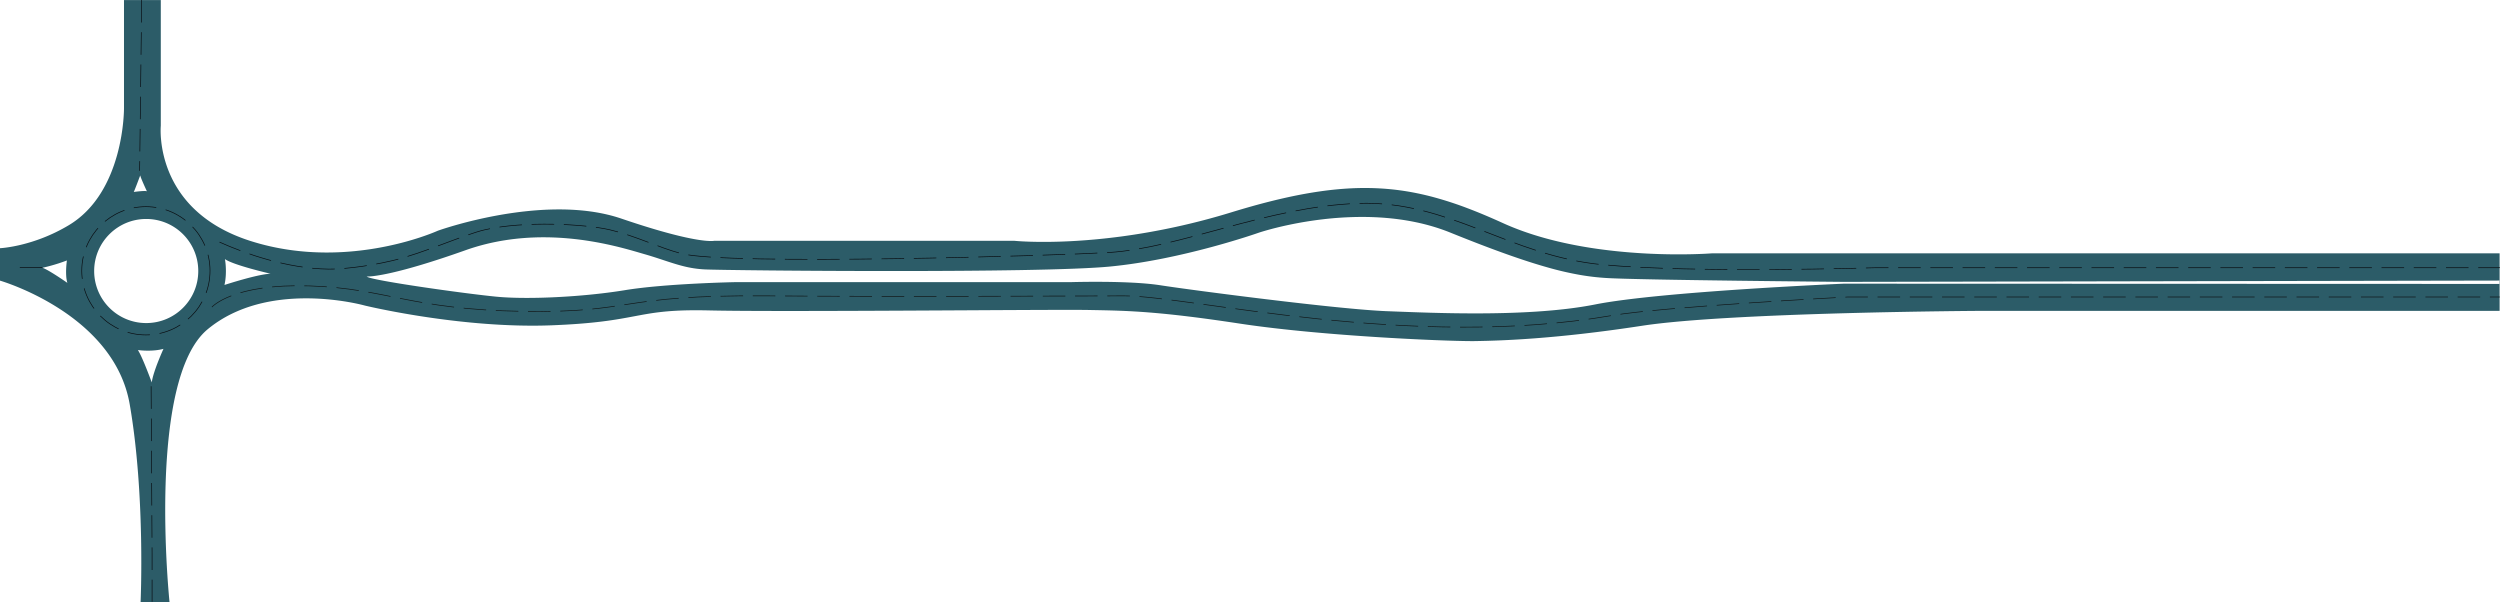 <svg xmlns="http://www.w3.org/2000/svg" width="7757.536" height="1867.971" viewBox="0 0 7757.536 1867.971">
    <path data-name="img_load_b" d="M-3450.007-9931h-89.722v-.166c.16-3.655.989-23.54 1.593-56.161.59-32.52 1.04-84.076-.163-145.026-1.36-68.667-4.5-135.215-9.345-197.8-2.871-37.188-6.379-73.341-10.429-107.455-4.445-37.512-9.66-73.571-15.5-107.175a367.888 367.888 0 0 0-12.591-50.686 373.493 373.493 0 0 0-18.755-46.59 397.345 397.345 0 0 0-23.968-42.61 433.979 433.979 0 0 0-28.219-38.746c-35.4-43.465-81.168-83.368-136.042-118.6a774.655 774.655 0 0 0-68.431-39.058 824.387 824.387 0 0 0-58.432-26.774c-17.533-7.221-31.819-12.358-40.715-15.4-9.626-3.294-15.257-4.928-15.282-4.933v-100.607h.03c1.143-.06 7.358-.418 17.476-1.73a453.769 453.769 0 0 0 46.812-8.747 531.075 531.075 0 0 0 67.6-21.1 532.629 532.629 0 0 0 79.855-38.79 276.15 276.15 0 0 0 30.852-21.125 286.452 286.452 0 0 0 26.937-24.213 307.375 307.375 0 0 0 23.3-26.688 341.1 341.1 0 0 0 19.931-28.548c21.613-34.517 38.851-75.065 51.236-120.517 4.854-17.8 8.972-36.456 12.241-55.453a623.49 623.49 0 0 0 6.115-45.692c2.507-26.022 2.366-42.3 2.363-42.453v-334.948h114.21v390.036c-.041.427-.4 4.363-.509 11.335a295.067 295.067 0 0 0 1.24 30.763 347.311 347.311 0 0 0 7.119 45.217 348.566 348.566 0 0 0 17.147 54.724 336.946 336.946 0 0 0 80.939 118.169 369.886 369.886 0 0 0 32.972 27.749 406.229 406.229 0 0 0 39.1 25.8 464.282 464.282 0 0 0 45.749 23.221 545.189 545.189 0 0 0 52.915 20.029 738 738 0 0 0 61.78 16.923c19.789 4.508 40.2 8.29 60.679 11.24 19.441 2.8 39.318 4.9 59.08 6.242a842.576 842.576 0 0 0 56.978 1.928c23.4 0 47.388-.979 71.291-2.911a933.48 933.48 0 0 0 65.565-7.675 960.866 960.866 0 0 0 109.283-23.285c14.124-3.887 28.049-8.07 41.387-12.438a781.47 781.47 0 0 0 31-10.849c16.872-6.32 26.129-10.551 26.206-10.586h.006l.035-.014c.117-.042 12.6-4.465 31.631-10.292 18.488-5.653 48.087-14.178 84.1-22.674 40.617-9.579 81.041-17.209 120.15-22.676 23.232-3.247 46.268-5.762 68.469-7.474 24.355-1.881 48.356-2.834 71.339-2.834 16.791 0 33.414.515 49.408 1.527 16.78 1.066 33.312 2.722 49.135 4.922 16.653 2.317 32.873 5.279 48.209 8.807a475.669 475.669 0 0 1 46.635 13.188c79.348 27.042 146.263 46.616 198.886 58.177 19.526 4.291 36.908 7.427 51.662 9.318a225.189 225.189 0 0 0 27.681 2.111c6.984 0 9.839-.667 9.854-.675h931.445c.337.034 8.413.859 23.565 1.7 14.133.777 37.244 1.7 67.081 1.7 33.11 0 67.878-1.107 103.337-3.293 44.205-2.725 89.643-7.144 135.05-13.136a2120.185 2120.185 0 0 0 344.35-75.348 2731.403 2731.403 0 0 1 61.392-18.1c19.9-5.6 39.453-10.822 58.1-15.525a1839.42 1839.42 0 0 1 55.088-13c17.86-3.911 35.473-7.452 52.35-10.523a1291.717 1291.717 0 0 1 49.9-8.1c16.054-2.274 32.109-4.2 47.721-5.724 15.464-1.5 30.882-2.647 45.824-3.4a883.541 883.541 0 0 1 44.206-1.119c18.43 0 36.945.615 55.032 1.827a800.958 800.958 0 0 1 53.418 5.415 813.195 813.195 0 0 1 52.394 8.9c17.043 3.469 34.53 7.6 51.974 12.268a1101.652 1101.652 0 0 1 105.077 34.225c33.833 12.793 70.006 27.979 110.586 46.428 80.937 36.791 179.149 63.6 291.906 79.669 44.135 6.293 90.624 10.931 138.174 13.786a1918.625 1918.625 0 0 0 114.66 3.429c32.8 0 59.344-.872 75.839-1.6 17.084-.763 27.615-1.572 28.055-1.605H3780.29v84.5l-2035.369 4.055c-1.576-.014-162.31-1.444-331.446-3.62-99.838-1.285-183.583-2.579-248.91-3.846-81.671-1.585-134.612-3.133-157.35-4.6-13.237-.854-25.763-1.97-38.294-3.409a739.576 739.576 0 0 1-41.2-5.919 988.376 988.376 0 0 1-97.9-22.449c-38.546-10.73-81.027-24.39-129.872-41.759-25.187-8.954-52.5-19.065-81.17-30.051-29.238-11.2-60.95-23.717-94.255-37.2-79.715-32.268-171.922-48.628-274.059-48.628a1052.757 1052.757 0 0 0-124.161 7.6c-33.806 4.033-68 9.656-101.632 16.715-29.911 6.278-53.84 12.555-68.647 16.716-15.349 4.313-24.233 7.271-25.195 7.594h-.023c-.629.222-15.673 5.512-40.489 13.407-23.465 7.467-60.923 18.929-106.117 31.135-50.8 13.72-100.814 25.563-148.655 35.2-28.409 5.724-56.357 10.724-83.068 14.861-29.376 4.55-57.99 8.169-85.048 10.758-51.552 4.932-145.125 8.612-278.122 10.939-110.084 1.926-244.667 2.9-400.013 2.9-124.972 0-260.762-.66-382.357-1.862-101.536-1-178.832-2.252-196.921-3.184a335.6 335.6 0 0 1-65.576-10.027c-20.59-5.144-40.833-11.835-62.264-18.919l-.043-.015c-18.292-6.046-37.206-12.3-58.738-18.449a2281.496 2281.496 0 0 1-12.62-3.663l-.114-.033h-.019c-27.367-8-68.724-20.08-120.176-30.222-28.311-5.579-56.609-9.937-84.11-12.952a912.168 912.168 0 0 0-46.628-3.913 855.703 855.703 0 0 0-49.133-1.434c-19.5 0-39.029.7-58.031 2.093-20.256 1.479-40.483 3.778-60.118 6.834-20.809 3.235-41.539 7.41-61.616 12.408-21.168 5.271-42.2 11.6-62.524 18.82-50.122 17.806-96.347 33.063-137.392 45.347-33.9 10.146-64.571 18.359-91.168 24.412-20.329 4.626-38.13 7.964-52.907 9.921a179.36 179.36 0 0 1-22.608 1.875c-1.669 0-2.424-.064-2.429-.065 2.07 2.688 19.746 7.148 52.539 13.256 28.368 5.282 67.923 11.747 114.39 18.7 85.895 12.844 184.522 25.706 234.514 30.585 26.524 2.588 58.7 3.9 95.647 3.9 47.22 0 100.161-2.182 153.1-6.311 54.1-4.219 106.339-10.34 151.078-17.7 28.994-4.771 65.094-9.051 107.3-12.721 33.754-2.936 71.478-5.49 112.124-7.593 69.356-3.587 123.551-4.614 124.09-4.625h1040.998c.32-.01 32.507-1 76.368-1 60.212 0 143.851 1.849 200.371 10.653 25.532 3.978 72.843 10.6 129.8 18.182a17318.47 17318.47 0 0 0 201.487 25.58c80.124 9.694 151.256 17.705 211.42 23.812 70.914 7.2 124.611 11.528 159.6 12.874 5.581.215 11.276.437 17.3.672l1.722.067c66.811 2.606 158.311 6.177 255.328 6.177 33.426 0 65.774-.431 96.144-1.279 33.819-.946 66.319-2.443 96.6-4.451 33.129-2.2 64.6-5.071 93.539-8.544 31.279-3.753 60.54-8.314 86.971-13.559 24.175-4.8 54.9-9.612 91.321-14.314 33.126-4.275 71.691-8.552 114.624-12.711 72.361-7.009 158.3-13.817 255.42-20.237 86.436-5.715 165.937-10.059 217.409-12.7 55.86-2.863 91.566-4.385 91.911-4.4l2035.369.77v83.545H2173.206c-5.273.029-53.607.32-125.924 1.3-70.562.949-179.511 2.763-297.831 6.011-132.808 3.639-250.339 8.321-349.327 13.914-58.558 3.312-111.168 6.984-156.37 10.918-49.574 4.319-91.337 9.058-124.127 14.086-63.752 9.786-126.418 18.205-186.257 25.024-50.509 5.755-100.139 10.485-147.513 14.063-37.368 2.821-74.306 4.979-109.786 6.416-29.051 1.177-52.291 1.7-73.077 2.082-2.642.053-6.02.08-10.041.08-25.161 0-67.95-1.141-117.4-3.13-58.184-2.338-122.237-5.712-185.235-9.757-116.227-7.466-283.463-20.739-420.131-41.577-60-9.145-112.635-16.429-160.918-22.268-43.241-5.229-82.232-9.2-119.2-12.135-68.925-5.472-118.973-6.429-171.96-7.441H-582.1l-3.227-.062-12.173-.236c-11.775-.242-32.647-.359-63.809-.359-72.625 0-186.778.635-318.956 1.371h-.485l-.889.006-1.335.006H-984.298l-63.628.353c-155.171.845-332.815 1.747-477.232 1.747-118.191 0-200.321-.58-251.082-1.773-14.122-.33-27.64-.5-40.179-.5-92.175 0-138.234 8.677-191.566 18.726h-.014l-.036.006-.056.012-.042.006h-.032l-.119.024c-28.565 5.38-58.1 10.943-98.213 15.957-45.792 5.73-97.417 9.65-157.824 11.983-19.258.74-39.236 1.116-59.38 1.116h-.154c-31.174 0-63.983-.9-97.515-2.674-30.572-1.622-62.278-4-94.237-7.056-53.994-5.164-109.973-12.369-166.384-21.415-50.279-8.06-91.478-16.094-117.186-21.415-27.43-5.677-43.611-9.563-44.286-9.727l-.036-.009c-.018-.007-5.056-1.422-14.329-3.577-8.294-1.924-21.67-4.816-38.29-7.673a788.24 788.24 0 0 0-57.928-7.734c-24.3-2.334-48.528-3.518-72.02-3.518-55.48 0-107.434 6.519-154.418 19.372-13.5 3.693-26.766 7.966-39.425 12.7a416.067 416.067 0 0 0-38.684 16.7 385.473 385.473 0 0 0-37.4 21.137 367.1 367.1 0 0 0-35.59 26.007 175.557 175.557 0 0 0-17.082 16.3 214.066 214.066 0 0 0-15.612 19.191c-4.887 6.745-9.664 14.1-14.2 21.855-4.426 7.572-8.746 15.745-12.842 24.293a468.029 468.029 0 0 0-21.874 55.018c-6.279 19-12.064 39.9-17.2 62.1-17.717 76.736-28.412 172.123-31.787 283.51-1.328 43.647-1.513 90.014-.551 137.81.771 38.3 2.267 77.367 4.447 116.129 3.662 65.084 8.221 109.608 8.265 110.028v.021zm-98.141-781.772c3.145 4.683 7.37 12.888 12.558 24.385 4.181 9.276 8.946 20.581 14.163 33.6 8.289 20.674 15.555 40.335 16.356 42.508l.012.034v.012l.006.015c.958-7.763 3.468-18.078 7.459-30.662 3.2-10.107 7.338-21.622 12.288-34.228 7.856-20.011 15.19-36.26 16.58-39.313l.008-.016a160.759 160.759 0 0 1-24.826 4.427 227.252 227.252 0 0 1-23.345 1.155 241.328 241.328 0 0 1-31.26-1.922zm25.857-406.73a163.084 163.084 0 0 0-32.551 3.28 160.913 160.913 0 0 0-30.322 9.411 161.2 161.2 0 0 0-27.432 14.891 162.662 162.662 0 0 0-23.9 19.719 162.573 162.573 0 0 0-19.727 23.9 161.541 161.541 0 0 0-14.891 27.432 160.732 160.732 0 0 0-9.411 30.316 162.7 162.7 0 0 0-3.275 32.553 162.626 162.626 0 0 0 3.281 32.549 160.857 160.857 0 0 0 9.411 30.315 161.65 161.65 0 0 0 14.891 27.433 162.549 162.549 0 0 0 19.727 23.9 162.48 162.48 0 0 0 23.9 19.724 160.994 160.994 0 0 0 27.432 14.889 160.277 160.277 0 0 0 30.322 9.41 162.838 162.838 0 0 0 32.551 3.281 162.885 162.885 0 0 0 32.543-3.281 160.557 160.557 0 0 0 30.312-9.41 161.732 161.732 0 0 0 27.435-14.889 162.743 162.743 0 0 0 23.9-19.724 163.1 163.1 0 0 0 19.73-23.9 161.829 161.829 0 0 0 14.883-27.433 160.3 160.3 0 0 0 9.407-30.315 162.474 162.474 0 0 0 3.275-32.549 162.486 162.486 0 0 0-3.281-32.548 160.423 160.423 0 0 0-9.407-30.316 161.931 161.931 0 0 0-14.883-27.432 162.876 162.876 0 0 0-19.73-23.9 162.68 162.68 0 0 0-23.9-19.719 161 161 0 0 0-27.435-14.891 160.573 160.573 0 0 0-30.312-9.411 163.133 163.133 0 0 0-32.543-3.283zm244.262 124.5v.018a203.978 203.978 0 0 1 2.673 24.912 233.849 233.849 0 0 1-.062 25.693 188.167 188.167 0 0 1-4.024 29.653l.071-.024c2.685-.875 27.062-8.78 55.805-16.8 17.727-4.948 33.591-8.961 47.15-11.928 16.95-3.71 30.334-5.786 39.782-6.171l-.089-.018c-3.07-.713-30.859-7.2-60.788-15.581-18.632-5.215-34.572-10.161-47.378-14.7-16.017-5.688-27.168-10.752-33.14-15.052zm-490.391 4.227a534.65 534.65 0 0 1-51.862 16.792c-13.162 3.571-22.444 5.639-24.171 6.017h-.012c4.039 1.156 10.629 4.333 19.585 9.443 7.17 4.094 15.848 9.422 25.794 15.836 14.839 9.568 28.258 18.824 32.018 21.433l.059.044a98.034 98.034 0 0 1-3.547-21.8 209.571 209.571 0 0 1-.115-22.7c.6-13.353 2.08-23.888 2.247-25.045v-.021zm227.608-264.1v.009l-.077.2c-4.229 11.277-18.173 48.307-20.073 51.352h.077c3.529-.489 21.7-2.932 32.842-2.932a27.175 27.175 0 0 1 7.811.776v-.007a.023.023 0 0 1-.009-.015v-.018l-.006-.006-.011-.023-.01-.021-.023-.048c-2.134-4.6-6.289-13.626-10.142-22.371-4.672-10.6-10.263-23.875-10.37-26.89zm7321.976 336.974h-.874v-10.46h.874v10.461z" transform="translate(3976.009 11798.967)" style="fill:#2c5c68"/>
    <path data-name="패스 89" d="M-23472.57-14303.982c78.748 35.467 210.152 82.3 338.316 83.858 31.779.388 109.375-5.266 199.277-26.57 93.516-22.16 221.621-80.559 285.043-95.318 122.668-28.547 312.16-17.957 389.1 0 78.074 18.223 149.7 54.5 220.457 73.462 140.68 37.7 1173.754 6.37 1327.816-3.126 221.543-13.656 490.428-142.34 772.885-152.389s469.574 162.606 757.117 190.052 846.824 9.631 846.824 9.631h1939.561" transform="translate(24153.708 15055.203)" style="stroke-dasharray:70 30;stroke-width:2px;stroke:#07080c;fill:none"/>
    <path data-name="패스 99" d="M-23474.617-14106.176s64.648-73.605 304.066-65.675 311.033 73.4 661.113 78.907 287.846-51.687 756.412-48.053 906.027 0 1109.227 0 888.42 168.965 1512.951 61.086c158-27.293 732.566-57.612 732.566-57.612h2023.064" transform="translate(24132.165 15059.072)" style="stroke:#101314;stroke-dasharray:70 30;stroke-width:2px;fill:none"/>
    <path data-name="패스 91" d="M156.774 1058.972H25.426" transform="translate(-25.292 -228.669)" style="stroke-dasharray:70;stroke-width:2px;stroke:#07080c;fill:none"/>
    <path data-name="패스 98" d="m534.753 1490.736-6.338 530.081" transform="translate(-95.113 -1490.724)" style="stroke-dasharray:70 30;stroke-width:2px;stroke:#07080c;fill:none"/>
    <path data-name="패스 167" d="m550.95 1538.964 3.006 518.061v150.387" transform="translate(-82.045 -340.289)" style="stroke-dasharray:70 30;stroke-width:2px;stroke:#07080c;fill:none"/>
    <g data-name="타원 375" transform="translate(252.708 640.303)" style="stroke-dasharray:70 30;stroke-width:2px;stroke:#07080c;fill:none">
        <circle cx="200" cy="200" r="200" style="stroke:none"/>
        <circle cx="200" cy="200" r="199" style="fill:none"/>
    </g>
</svg>
